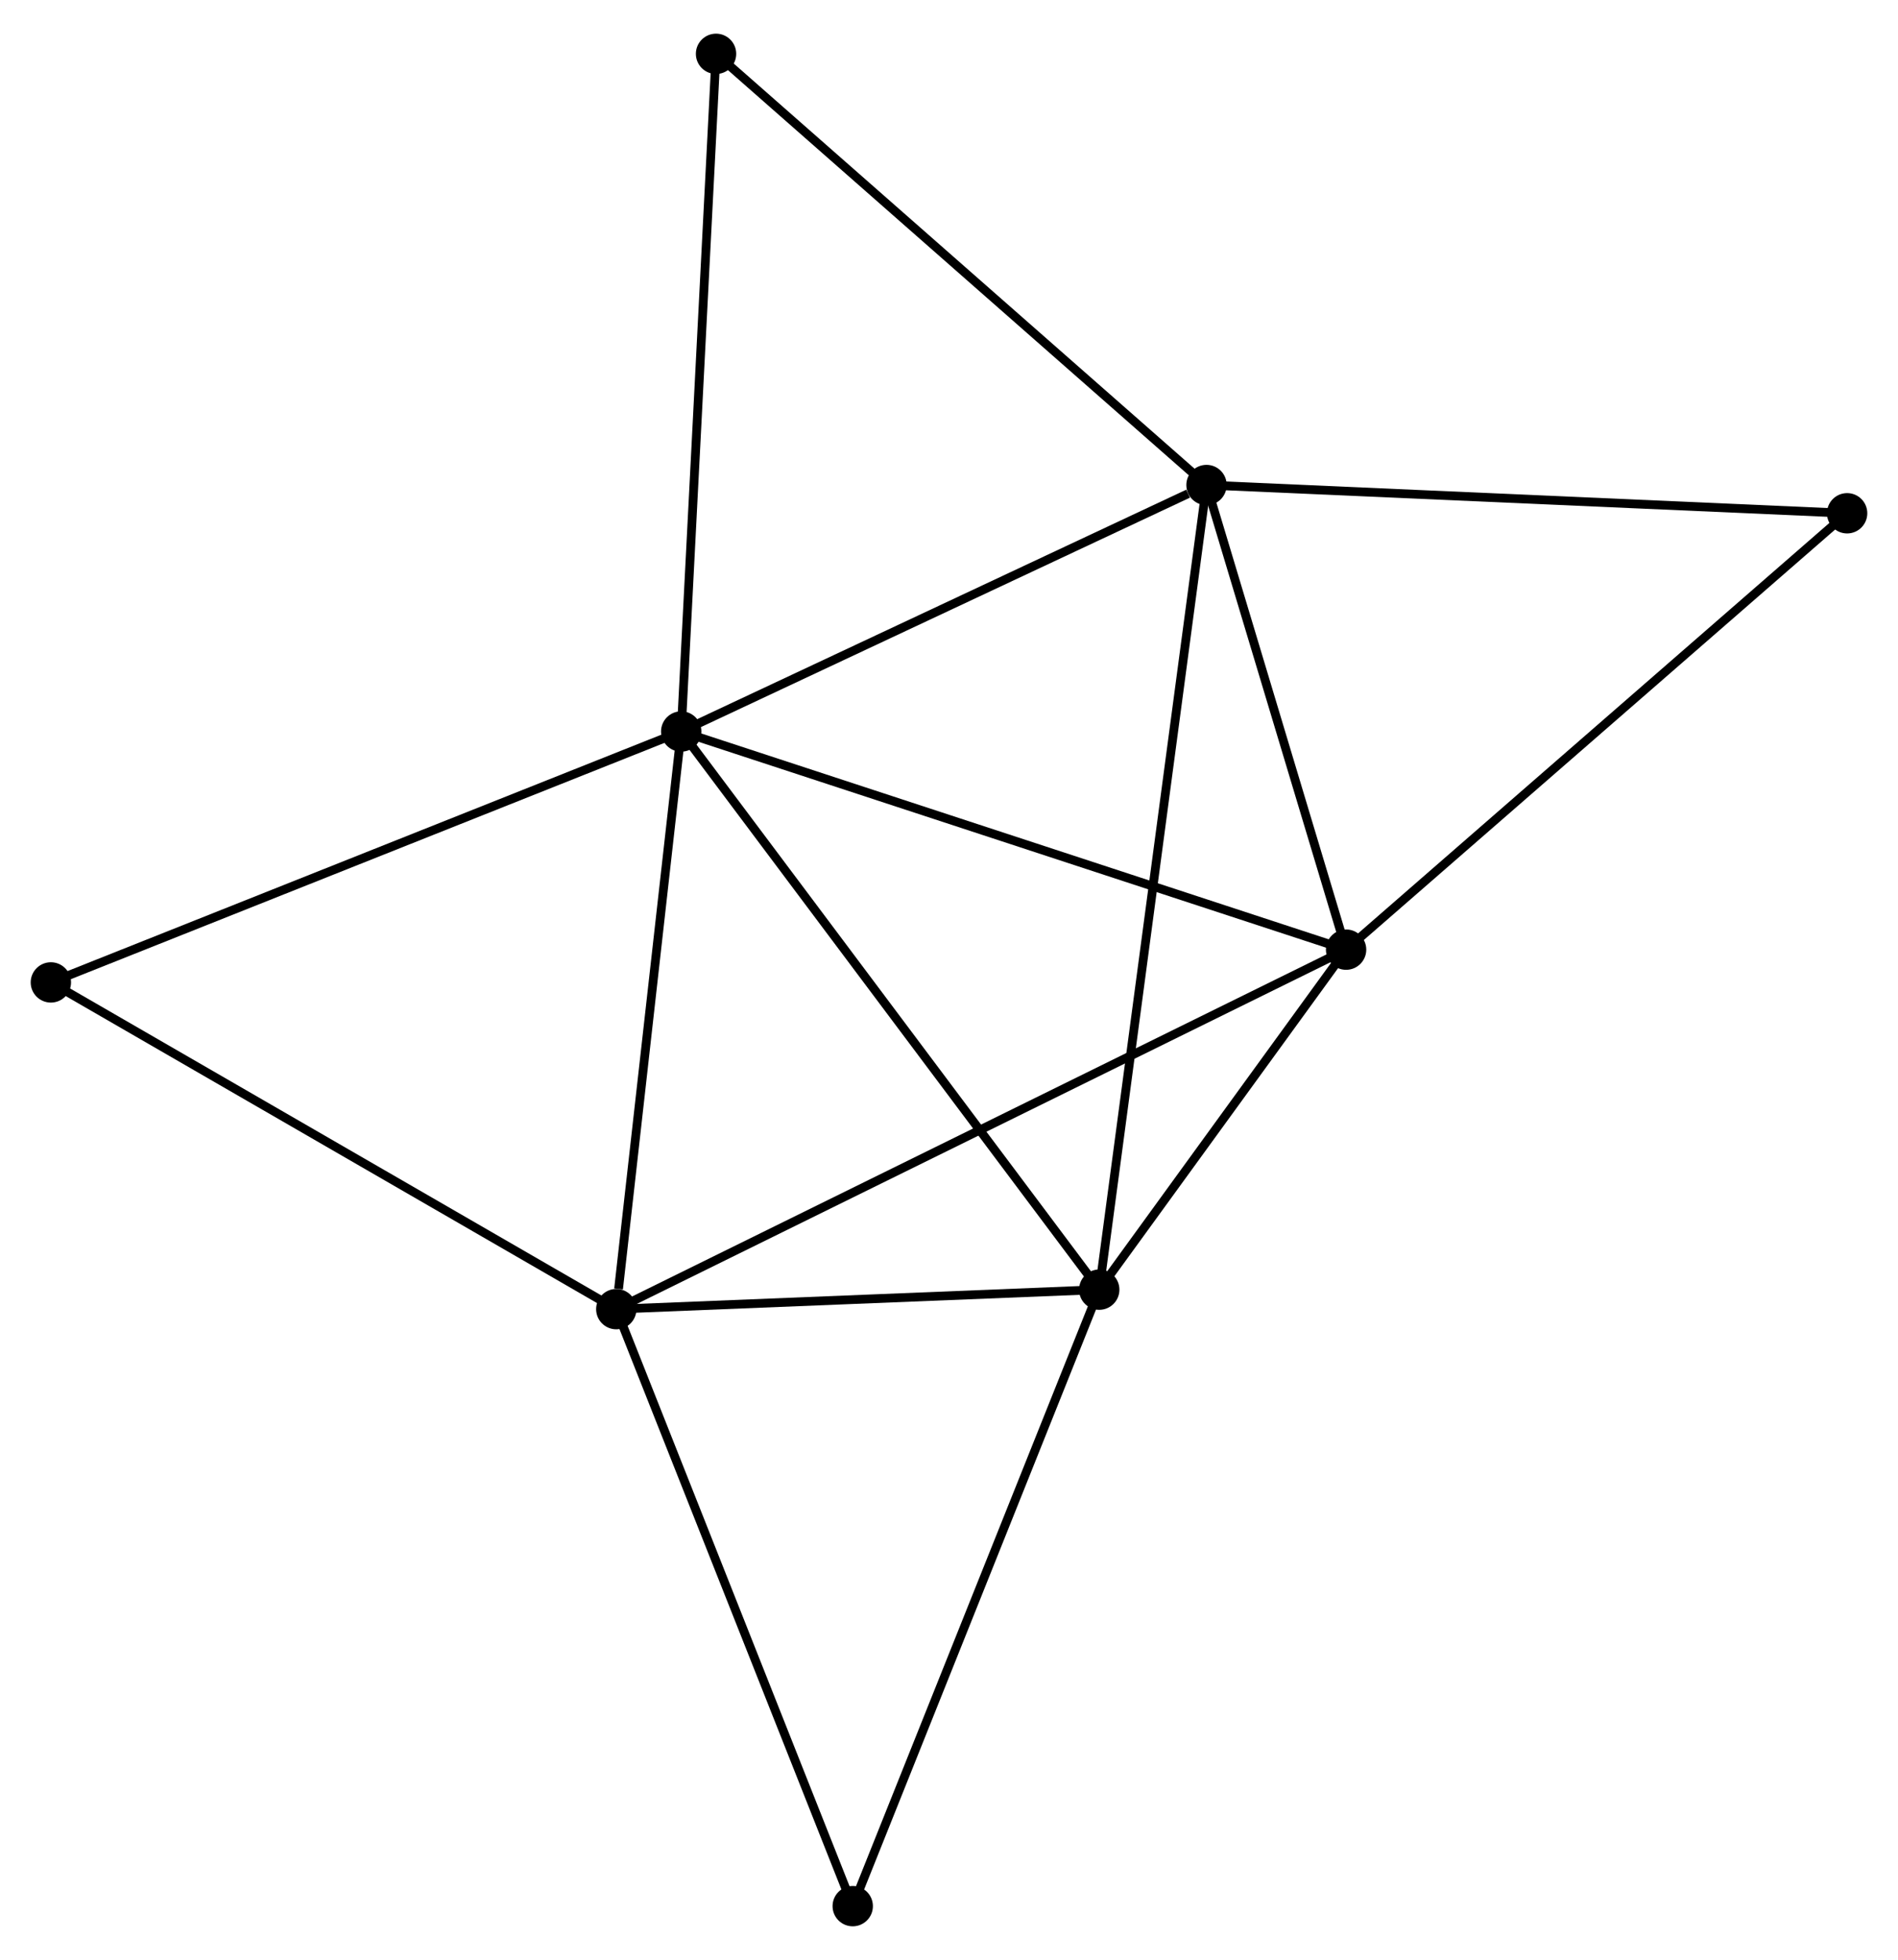 <?xml version="1.0" encoding="UTF-8" standalone="no"?>
<!DOCTYPE svg PUBLIC "-//W3C//DTD SVG 1.1//EN"
 "http://www.w3.org/Graphics/SVG/1.1/DTD/svg11.dtd">
<!-- Generated by graphviz version 2.36.0 (20140111.2315)
 -->
<!-- Title: %3 Pages: 1 -->
<svg width="216pt" height="223pt"
 viewBox="0.00 0.00 216.41 222.75" xmlns="http://www.w3.org/2000/svg" xmlns:xlink="http://www.w3.org/1999/xlink">
<g id="graph0" class="graph" transform="scale(1 1) rotate(0) translate(4 218.746)">
<title>%3</title>
<!-- 0 -->
<g id="node1" class="node"><title>0</title>
<ellipse fill="black" stroke="black" cx="73.672" cy="-135.699" rx="1.8" ry="1.8"/>
</g>
<!-- 1 -->
<g id="node2" class="node"><title>1</title>
<ellipse fill="black" stroke="black" cx="133.566" cy="-163.794" rx="1.8" ry="1.8"/>
</g>
<!-- 0&#45;&#45;1 -->
<g id="edge1" class="edge"><title>0&#45;&#45;1</title>
<path fill="none" stroke="black" d="M75.4,-136.509C83.993,-140.54 122.082,-158.407 131.47,-162.81"/>
</g>
<!-- 2 -->
<g id="node3" class="node"><title>2</title>
<ellipse fill="black" stroke="black" cx="66.269" cy="-69.853" rx="1.8" ry="1.8"/>
</g>
<!-- 0&#45;&#45;2 -->
<g id="edge2" class="edge"><title>0&#45;&#45;2</title>
<path fill="none" stroke="black" d="M73.459,-133.799C72.397,-124.352 67.689,-82.478 66.528,-72.157"/>
</g>
<!-- 3 -->
<g id="node4" class="node"><title>3</title>
<ellipse fill="black" stroke="black" cx="121.336" cy="-72.074" rx="1.8" ry="1.8"/>
</g>
<!-- 0&#45;&#45;3 -->
<g id="edge3" class="edge"><title>0&#45;&#45;3</title>
<path fill="none" stroke="black" d="M74.85,-134.126C81.387,-125.4 113.153,-82.997 120.024,-73.826"/>
</g>
<!-- 4 -->
<g id="node5" class="node"><title>4</title>
<ellipse fill="black" stroke="black" cx="149.482" cy="-110.832" rx="1.8" ry="1.8"/>
</g>
<!-- 0&#45;&#45;4 -->
<g id="edge4" class="edge"><title>0&#45;&#45;4</title>
<path fill="none" stroke="black" d="M75.546,-135.084C86.034,-131.644 137.357,-114.809 147.673,-111.425"/>
</g>
<!-- 6 -->
<g id="node6" class="node"><title>6</title>
<ellipse fill="black" stroke="black" cx="77.643" cy="-212.946" rx="1.8" ry="1.8"/>
</g>
<!-- 0&#45;&#45;6 -->
<g id="edge5" class="edge"><title>0&#45;&#45;6</title>
<path fill="none" stroke="black" d="M73.77,-137.608C74.32,-148.295 77.008,-200.591 77.548,-211.103"/>
</g>
<!-- 7 -->
<g id="node7" class="node"><title>7</title>
<ellipse fill="black" stroke="black" cx="1.8" cy="-107.096" rx="1.8" ry="1.8"/>
</g>
<!-- 0&#45;&#45;7 -->
<g id="edge6" class="edge"><title>0&#45;&#45;7</title>
<path fill="none" stroke="black" d="M71.895,-134.992C61.952,-131.034 13.295,-111.67 3.515,-107.778"/>
</g>
<!-- 1&#45;&#45;3 -->
<g id="edge7" class="edge"><title>1&#45;&#45;3</title>
<path fill="none" stroke="black" d="M133.311,-161.878C131.719,-149.942 123.178,-85.885 121.59,-73.979"/>
</g>
<!-- 1&#45;&#45;4 -->
<g id="edge8" class="edge"><title>1&#45;&#45;4</title>
<path fill="none" stroke="black" d="M134.096,-162.032C136.512,-153.991 146.48,-120.822 148.934,-112.655"/>
</g>
<!-- 1&#45;&#45;6 -->
<g id="edge10" class="edge"><title>1&#45;&#45;6</title>
<path fill="none" stroke="black" d="M132.184,-165.009C124.514,-171.75 87.244,-204.508 79.183,-211.593"/>
</g>
<!-- 5 -->
<g id="node8" class="node"><title>5</title>
<ellipse fill="black" stroke="black" cx="206.609" cy="-160.574" rx="1.8" ry="1.8"/>
</g>
<!-- 1&#45;&#45;5 -->
<g id="edge9" class="edge"><title>1&#45;&#45;5</title>
<path fill="none" stroke="black" d="M135.372,-163.714C145.39,-163.272 194.07,-161.127 204.599,-160.662"/>
</g>
<!-- 2&#45;&#45;3 -->
<g id="edge11" class="edge"><title>2&#45;&#45;3</title>
<path fill="none" stroke="black" d="M68.102,-69.927C76.462,-70.264 110.949,-71.655 119.441,-71.998"/>
</g>
<!-- 2&#45;&#45;4 -->
<g id="edge12" class="edge"><title>2&#45;&#45;4</title>
<path fill="none" stroke="black" d="M68.007,-70.709C78.837,-76.042 136.952,-104.661 147.753,-109.981"/>
</g>
<!-- 2&#45;&#45;7 -->
<g id="edge13" class="edge"><title>2&#45;&#45;7</title>
<path fill="none" stroke="black" d="M64.676,-70.773C55.834,-75.881 12.868,-100.702 3.575,-106.07"/>
</g>
<!-- 8 -->
<g id="node9" class="node"><title>8</title>
<ellipse fill="black" stroke="black" cx="93.229" cy="-1.8" rx="1.8" ry="1.8"/>
</g>
<!-- 2&#45;&#45;8 -->
<g id="edge14" class="edge"><title>2&#45;&#45;8</title>
<path fill="none" stroke="black" d="M66.936,-68.17C70.633,-58.837 88.6,-13.483 92.487,-3.673"/>
</g>
<!-- 3&#45;&#45;4 -->
<g id="edge15" class="edge"><title>3&#45;&#45;4</title>
<path fill="none" stroke="black" d="M122.546,-73.74C127.175,-80.115 143.741,-102.926 148.308,-109.216"/>
</g>
<!-- 3&#45;&#45;8 -->
<g id="edge16" class="edge"><title>3&#45;&#45;8</title>
<path fill="none" stroke="black" d="M120.641,-70.337C116.786,-60.699 98.054,-13.864 94.002,-3.734"/>
</g>
<!-- 4&#45;&#45;5 -->
<g id="edge17" class="edge"><title>4&#45;&#45;5</title>
<path fill="none" stroke="black" d="M150.894,-112.061C158.729,-118.884 196.802,-152.034 205.037,-159.205"/>
</g>
</g>
</svg>
